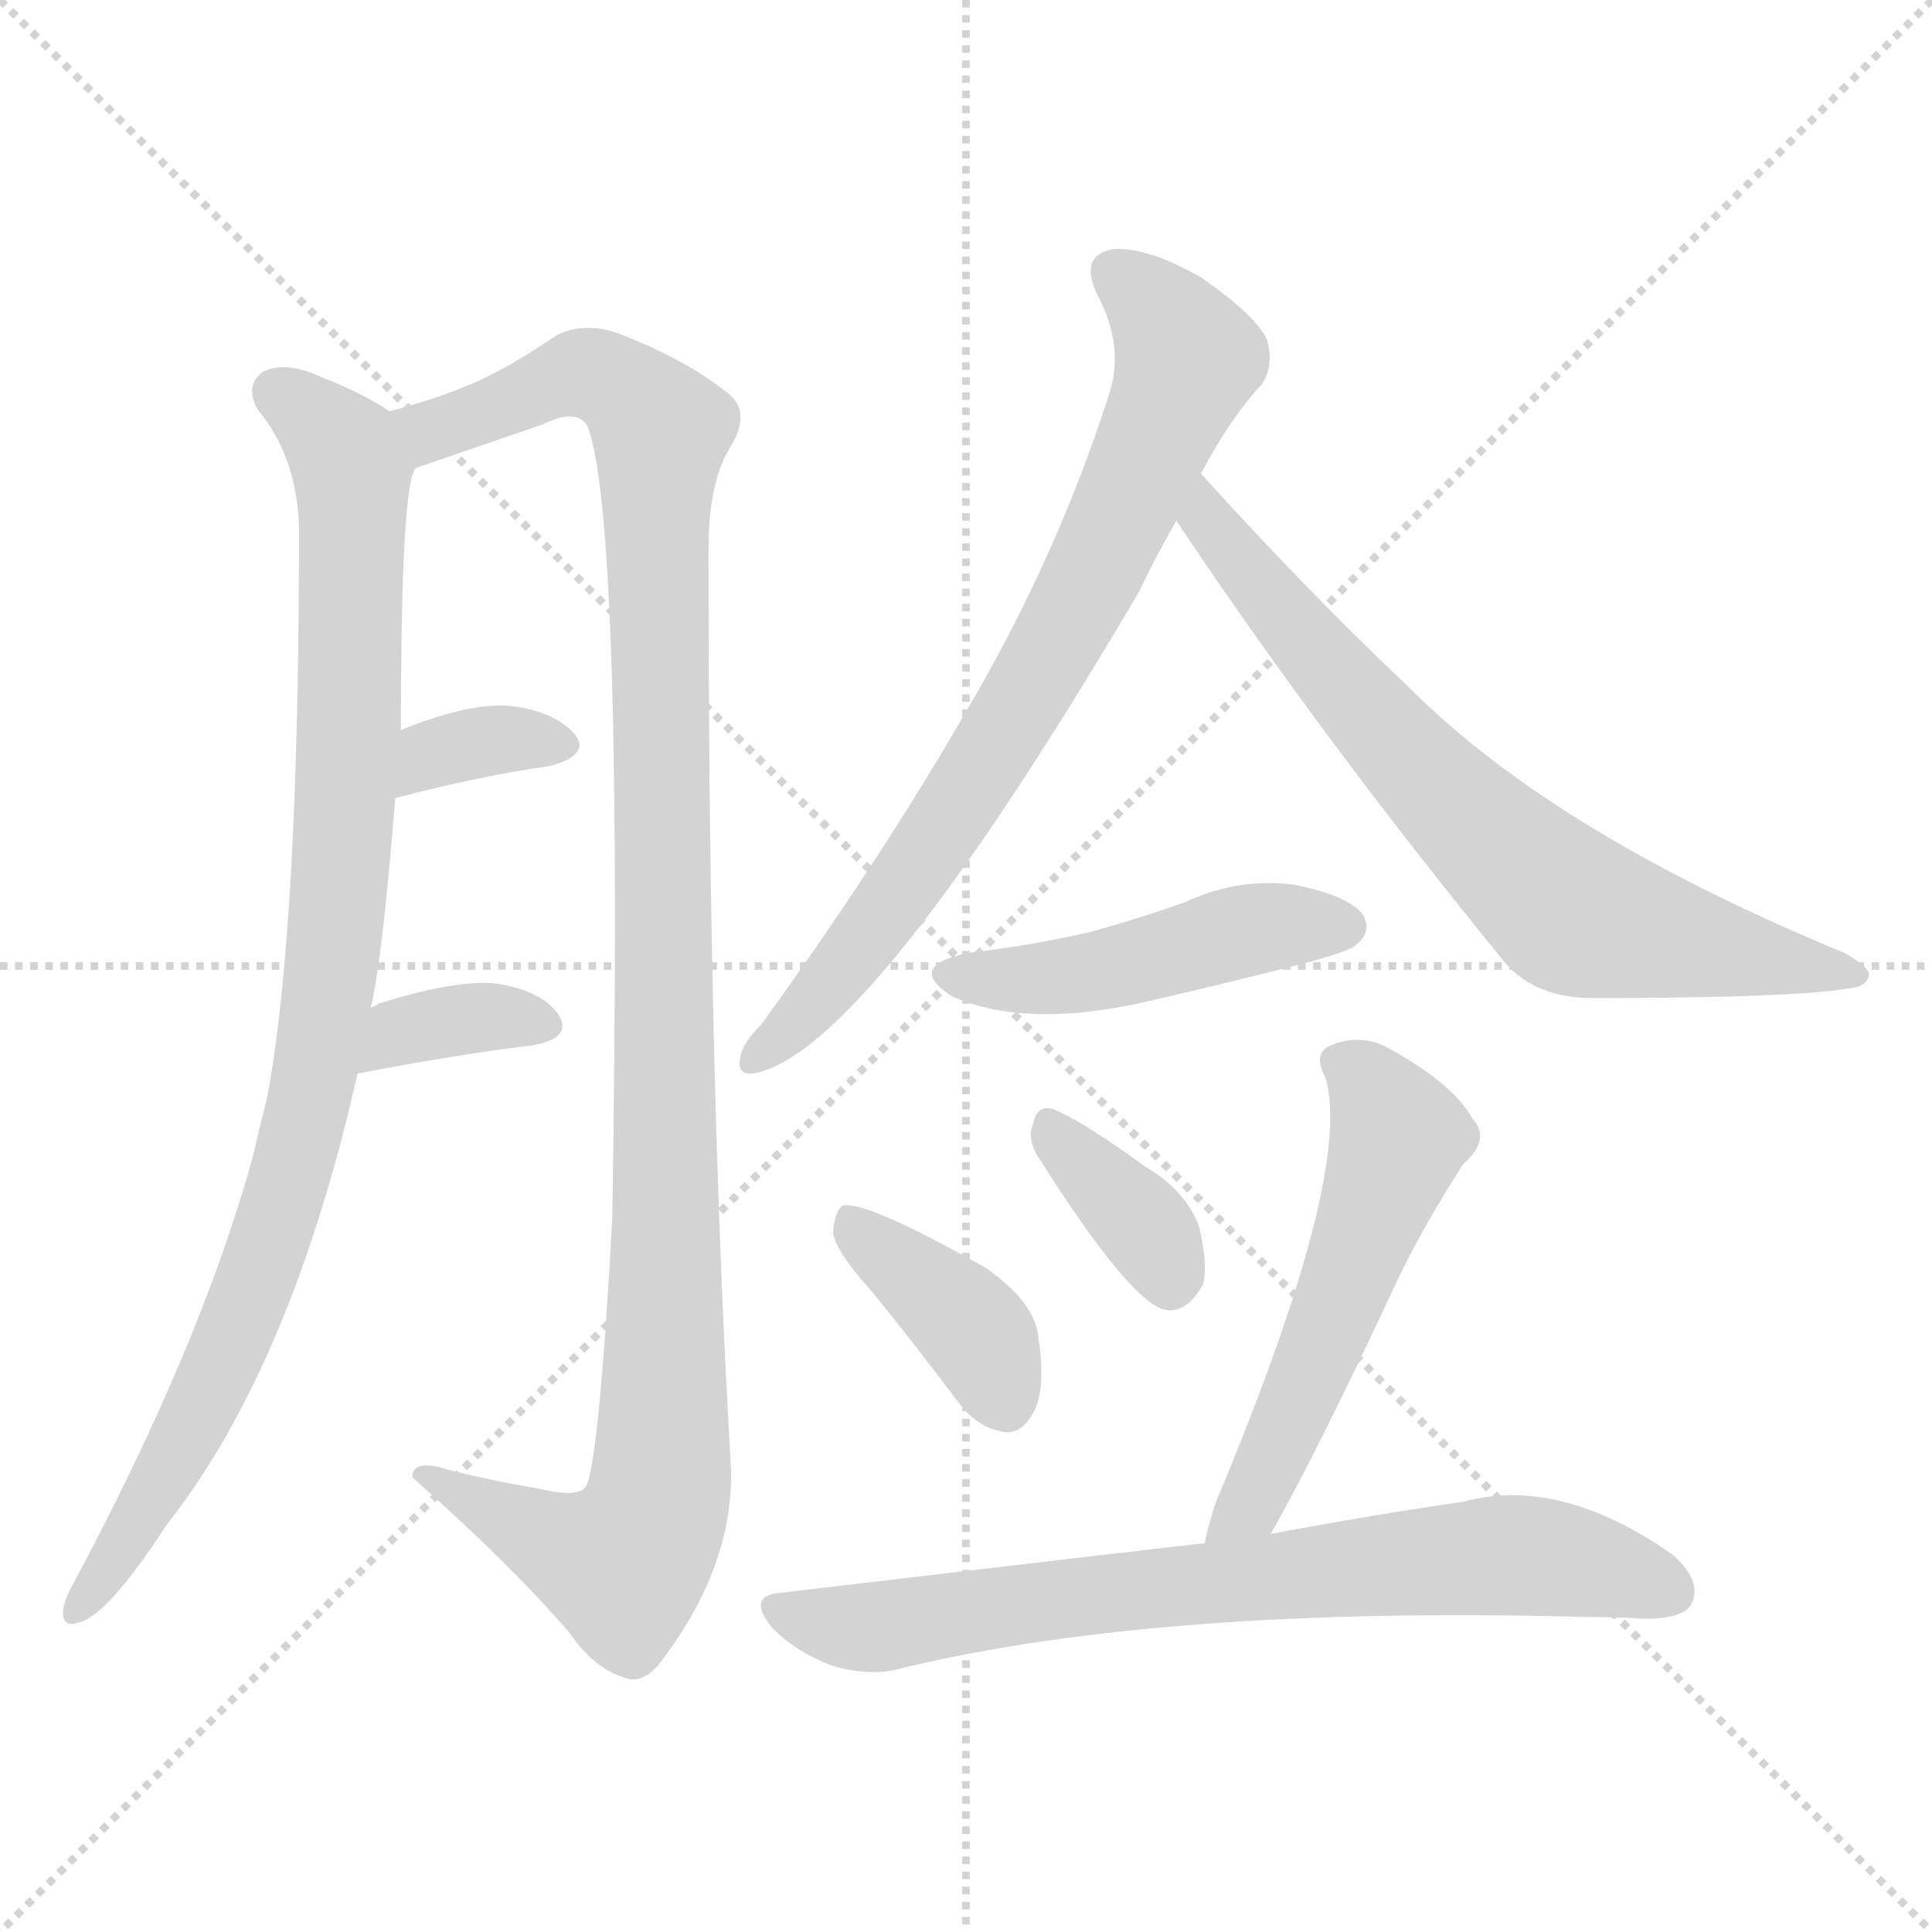 <svg version="1.1" viewBox="0 0 1024 1024" xmlns="http://www.w3.org/2000/svg">
  <g stroke="lightgray" stroke-dasharray="1,1" stroke-width="1" transform="scale(4, 4)">
    <line x1="0" y1="0" x2="256" y2="256"></line>
    <line x1="256" y1="0" x2="0" y2="256"></line>
    <line x1="128" y1="0" x2="128" y2="256"></line>
    <line x1="0" y1="128" x2="256" y2="128"></line>
  </g>
<g transform="scale(1, -1) translate(0, -860)">
   <style type="text/css">
    @keyframes keyframes0 {
      from {
       stroke: blue;
       stroke-dashoffset: 946;
       stroke-width: 128;
       }
       75% {
       animation-timing-function: step-end;
       stroke: blue;
       stroke-dashoffset: 0;
       stroke-width: 128;
       }
       to {
       stroke: black;
       stroke-width: 1024;
       }
       }
       #make-me-a-hanzi-animation-0 {
         animation: keyframes0 1.02s both;
         animation-delay: 0s;
         animation-timing-function: linear;
       }
    @keyframes keyframes1 {
      from {
       stroke: blue;
       stroke-dashoffset: 1126;
       stroke-width: 128;
       }
       79% {
       animation-timing-function: step-end;
       stroke: blue;
       stroke-dashoffset: 0;
       stroke-width: 128;
       }
       to {
       stroke: black;
       stroke-width: 1024;
       }
       }
       #make-me-a-hanzi-animation-1 {
         animation: keyframes1 1.166s both;
         animation-delay: 1.02s;
         animation-timing-function: linear;
       }
    @keyframes keyframes2 {
      from {
       stroke: blue;
       stroke-dashoffset: 345;
       stroke-width: 128;
       }
       53% {
       animation-timing-function: step-end;
       stroke: blue;
       stroke-dashoffset: 0;
       stroke-width: 128;
       }
       to {
       stroke: black;
       stroke-width: 1024;
       }
       }
       #make-me-a-hanzi-animation-2 {
         animation: keyframes2 0.531s both;
         animation-delay: 2.186s;
         animation-timing-function: linear;
       }
    @keyframes keyframes3 {
      from {
       stroke: blue;
       stroke-dashoffset: 355;
       stroke-width: 128;
       }
       54% {
       animation-timing-function: step-end;
       stroke: blue;
       stroke-dashoffset: 0;
       stroke-width: 128;
       }
       to {
       stroke: black;
       stroke-width: 1024;
       }
       }
       #make-me-a-hanzi-animation-3 {
         animation: keyframes3 0.539s both;
         animation-delay: 2.717s;
         animation-timing-function: linear;
       }
    @keyframes keyframes4 {
      from {
       stroke: blue;
       stroke-dashoffset: 752;
       stroke-width: 128;
       }
       71% {
       animation-timing-function: step-end;
       stroke: blue;
       stroke-dashoffset: 0;
       stroke-width: 128;
       }
       to {
       stroke: black;
       stroke-width: 1024;
       }
       }
       #make-me-a-hanzi-animation-4 {
         animation: keyframes4 0.862s both;
         animation-delay: 3.256s;
         animation-timing-function: linear;
       }
    @keyframes keyframes5 {
      from {
       stroke: blue;
       stroke-dashoffset: 711;
       stroke-width: 128;
       }
       70% {
       animation-timing-function: step-end;
       stroke: blue;
       stroke-dashoffset: 0;
       stroke-width: 128;
       }
       to {
       stroke: black;
       stroke-width: 1024;
       }
       }
       #make-me-a-hanzi-animation-5 {
         animation: keyframes5 0.829s both;
         animation-delay: 4.118s;
         animation-timing-function: linear;
       }
    @keyframes keyframes6 {
      from {
       stroke: blue;
       stroke-dashoffset: 466;
       stroke-width: 128;
       }
       60% {
       animation-timing-function: step-end;
       stroke: blue;
       stroke-dashoffset: 0;
       stroke-width: 128;
       }
       to {
       stroke: black;
       stroke-width: 1024;
       }
       }
       #make-me-a-hanzi-animation-6 {
         animation: keyframes6 0.629s both;
         animation-delay: 4.946s;
         animation-timing-function: linear;
       }
    @keyframes keyframes7 {
      from {
       stroke: blue;
       stroke-dashoffset: 386;
       stroke-width: 128;
       }
       56% {
       animation-timing-function: step-end;
       stroke: blue;
       stroke-dashoffset: 0;
       stroke-width: 128;
       }
       to {
       stroke: black;
       stroke-width: 1024;
       }
       }
       #make-me-a-hanzi-animation-7 {
         animation: keyframes7 0.564s both;
         animation-delay: 5.576s;
         animation-timing-function: linear;
       }
    @keyframes keyframes8 {
      from {
       stroke: blue;
       stroke-dashoffset: 359;
       stroke-width: 128;
       }
       54% {
       animation-timing-function: step-end;
       stroke: blue;
       stroke-dashoffset: 0;
       stroke-width: 128;
       }
       to {
       stroke: black;
       stroke-width: 1024;
       }
       }
       #make-me-a-hanzi-animation-8 {
         animation: keyframes8 0.542s both;
         animation-delay: 6.14s;
         animation-timing-function: linear;
       }
    @keyframes keyframes9 {
      from {
       stroke: blue;
       stroke-dashoffset: 542;
       stroke-width: 128;
       }
       64% {
       animation-timing-function: step-end;
       stroke: blue;
       stroke-dashoffset: 0;
       stroke-width: 128;
       }
       to {
       stroke: black;
       stroke-width: 1024;
       }
       }
       #make-me-a-hanzi-animation-9 {
         animation: keyframes9 0.691s both;
         animation-delay: 6.682s;
         animation-timing-function: linear;
       }
    @keyframes keyframes10 {
      from {
       stroke: blue;
       stroke-dashoffset: 734;
       stroke-width: 128;
       }
       70% {
       animation-timing-function: step-end;
       stroke: blue;
       stroke-dashoffset: 0;
       stroke-width: 128;
       }
       to {
       stroke: black;
       stroke-width: 1024;
       }
       }
       #make-me-a-hanzi-animation-10 {
         animation: keyframes10 0.847s both;
         animation-delay: 7.373s;
         animation-timing-function: linear;
       }
</style>
<path d="M 196.5 326.0 Q 202.5 350.0 209.5 437.0 L 212.5 473.0 Q 212.5 605.0 220.5 612.0 C 224.5 632.0 224.5 632.0 206.5 642.0 Q 191.5 652.0 170.5 660.0 Q 151.5 669.0 139.5 663.0 Q 129.5 656.0 136.5 643.0 Q 157.5 618.0 158.5 580.0 Q 158.5 367.0 141.5 278.0 Q 137.5 262.0 133.5 245.0 Q 105.5 145.0 38.5 20.0 Q 34.5 13.0 33.5 7.0 Q 32.5 -3.0 41.5 0.0 Q 56.5 3.0 88.5 52.0 Q 154.5 136.0 189.5 291.0 L 196.5 326.0 Z" fill="lightgray"></path> 
<path d="M 220.5 612.0 L 287.5 635.0 Q 305.5 644.0 311.5 634.0 Q 330.5 583.0 324.5 214.0 Q 317.5 85.0 310.5 72.0 Q 306.5 66.0 285.5 71.0 Q 261.5 75.0 237.5 81.0 Q 218.5 87.0 218.5 77.0 Q 270.5 31.0 301.5 -5.0 Q 314.5 -24.0 330.5 -29.0 Q 339.5 -33.0 348.5 -23.0 Q 388.5 28.0 387.5 81.0 Q 375.5 282.0 375.5 568.0 Q 375.5 604.0 386.5 622.0 Q 398.5 641.0 386.5 651.0 Q 364.5 669.0 328.5 683.0 Q 309.5 690.0 294.5 682.0 Q 266.5 663.0 248.5 656.0 Q 232.5 649.0 206.5 642.0 C 177.5 633.0 192.5 602.0 220.5 612.0 Z" fill="lightgray"></path> 
<path d="M 209.5 437.0 Q 255.5 449.0 291.5 454.0 Q 313.5 460.0 304.5 471.0 Q 292.5 484.0 268.5 486.0 Q 246.5 487.0 212.5 473.0 C 184.5 462.0 180.5 429.0 209.5 437.0 Z" fill="lightgray"></path> 
<path d="M 189.5 291.0 Q 241.5 301.0 282.5 306.0 Q 304.5 310.0 295.5 323.0 Q 285.5 336.0 260.5 339.0 Q 238.5 340.0 200.5 328.0 Q 199.5 327.0 196.5 326.0 C 169.5 313.0 160.5 285.0 189.5 291.0 Z" fill="lightgray"></path> 
<path d="M 636.5 609.0 Q 652.5 639.0 668.5 656.0 Q 675.5 666.0 671.5 680.0 Q 665.5 693.0 636.5 713.0 Q 608.5 729.0 590.5 728.0 Q 571.5 725.0 581.5 704.0 Q 596.5 676.0 587.5 650.0 Q 559.5 563.0 511.5 482.0 Q 466.5 404.0 403.5 317.0 Q 393.5 307.0 392.5 300.0 Q 389.5 288.0 403.5 292.0 Q 464.5 310.0 603.5 546.0 Q 612.5 565.0 623.5 584.0 L 636.5 609.0 Z" fill="lightgray"></path> 
<path d="M 623.5 584.0 Q 699.5 470.0 797.5 350.0 Q 813.5 331.0 844.5 331.0 Q 947.5 331.0 979.5 336.0 Q 989.5 337.0 990.5 343.0 Q 991.5 347.0 977.5 355.0 Q 824.5 418.0 747.5 495.0 Q 693.5 546.0 636.5 609.0 C 616.5 631.0 606.5 609.0 623.5 584.0 Z" fill="lightgray"></path> 
<path d="M 513.5 355.0 Q 479.5 348.0 504.5 332.0 Q 544.5 314.0 611.5 330.0 Q 650.5 339.0 693.5 350.0 Q 715.5 356.0 718.5 359.0 Q 727.5 366.0 722.5 375.0 Q 715.5 385.0 686.5 391.0 Q 656.5 395.0 628.5 382.0 Q 603.5 373.0 577.5 366.0 Q 547.5 359.0 513.5 355.0 Z" fill="lightgray"></path> 
<path d="M 462.5 175.0 Q 484.5 148.0 508.5 116.0 Q 518.5 103.0 532.5 101.0 Q 541.5 100.0 547.5 111.0 Q 554.5 123.0 550.5 150.0 Q 549.5 169.0 522.5 188.0 Q 458.5 224.0 446.5 221.0 Q 442.5 218.0 441.5 207.0 Q 442.5 197.0 462.5 175.0 Z" fill="lightgray"></path> 
<path d="M 549.5 248.0 Q 597.5 172.0 616.5 166.0 Q 628.5 163.0 637.5 179.0 Q 640.5 189.0 635.5 210.0 Q 628.5 229.0 606.5 242.0 Q 573.5 266.0 558.5 272.0 Q 549.5 275.0 547.5 264.0 Q 544.5 257.0 549.5 248.0 Z" fill="lightgray"></path> 
<path d="M 673.5 47.0 Q 697.5 89.0 739.5 179.0 Q 752.5 207.0 775.5 243.0 Q 790.5 256.0 780.5 267.0 Q 770.5 285.0 738.5 303.0 Q 722.5 313.0 705.5 306.0 Q 695.5 302.0 702.5 289.0 Q 717.5 238.0 644.5 64.0 Q 640.5 52.0 638.5 42.0 C 631.5 13.0 658.5 21.0 673.5 47.0 Z" fill="lightgray"></path> 
<path d="M 638.5 42.0 Q 635.5 42.0 415.5 16.0 Q 394.5 15.0 409.5 -3.0 Q 422.5 -16.0 441.5 -23.0 Q 462.5 -29.0 478.5 -24.0 Q 616.5 9.0 839.5 3.0 Q 855.5 3.0 871.5 2.0 Q 892.5 2.0 896.5 10.0 Q 902.5 22.0 886.5 36.0 Q 826.5 78.0 775.5 64.0 Q 732.5 58.0 673.5 47.0 L 638.5 42.0 Z" fill="lightgray"></path> 
      <clipPath id="make-me-a-hanzi-clip-0">
      <path d="M 196.5 326.0 Q 202.5 350.0 209.5 437.0 L 212.5 473.0 Q 212.5 605.0 220.5 612.0 C 224.5 632.0 224.5 632.0 206.5 642.0 Q 191.5 652.0 170.5 660.0 Q 151.5 669.0 139.5 663.0 Q 129.5 656.0 136.5 643.0 Q 157.5 618.0 158.5 580.0 Q 158.5 367.0 141.5 278.0 Q 137.5 262.0 133.5 245.0 Q 105.5 145.0 38.5 20.0 Q 34.5 13.0 33.5 7.0 Q 32.5 -3.0 41.5 0.0 Q 56.5 3.0 88.5 52.0 Q 154.5 136.0 189.5 291.0 L 196.5 326.0 Z" fill="lightgray"></path>
      </clipPath>
      <path clip-path="url(#make-me-a-hanzi-clip-0)" d="M 147.5 652.0 L 182.5 621.0 L 186.5 608.0 L 183.5 427.0 L 166.5 287.0 L 122.5 148.0 L 71.5 51.0 L 41.5 8.0 " fill="none" id="make-me-a-hanzi-animation-0" stroke-dasharray="818 1636" stroke-linecap="round"></path>

      <clipPath id="make-me-a-hanzi-clip-1">
      <path d="M 220.5 612.0 L 287.5 635.0 Q 305.5 644.0 311.5 634.0 Q 330.5 583.0 324.5 214.0 Q 317.5 85.0 310.5 72.0 Q 306.5 66.0 285.5 71.0 Q 261.5 75.0 237.5 81.0 Q 218.5 87.0 218.5 77.0 Q 270.5 31.0 301.5 -5.0 Q 314.5 -24.0 330.5 -29.0 Q 339.5 -33.0 348.5 -23.0 Q 388.5 28.0 387.5 81.0 Q 375.5 282.0 375.5 568.0 Q 375.5 604.0 386.5 622.0 Q 398.5 641.0 386.5 651.0 Q 364.5 669.0 328.5 683.0 Q 309.5 690.0 294.5 682.0 Q 266.5 663.0 248.5 656.0 Q 232.5 649.0 206.5 642.0 C 177.5 633.0 192.5 602.0 220.5 612.0 Z" fill="lightgray"></path>
      </clipPath>
      <path clip-path="url(#make-me-a-hanzi-clip-1)" d="M 215.5 640.0 L 228.5 632.0 L 311.5 662.0 L 336.5 649.0 L 349.5 629.0 L 353.5 211.0 L 347.5 61.0 L 329.5 31.0 L 227.5 75.0 " fill="none" id="make-me-a-hanzi-animation-1" stroke-dasharray="998 1996" stroke-linecap="round"></path>

      <clipPath id="make-me-a-hanzi-clip-2">
      <path d="M 209.5 437.0 Q 255.5 449.0 291.5 454.0 Q 313.5 460.0 304.5 471.0 Q 292.5 484.0 268.5 486.0 Q 246.5 487.0 212.5 473.0 C 184.5 462.0 180.5 429.0 209.5 437.0 Z" fill="lightgray"></path>
      </clipPath>
      <path clip-path="url(#make-me-a-hanzi-clip-2)" d="M 216.5 442.0 L 222.5 454.0 L 241.5 464.0 L 273.5 469.0 L 294.5 465.0 " fill="none" id="make-me-a-hanzi-animation-2" stroke-dasharray="217 434" stroke-linecap="round"></path>

      <clipPath id="make-me-a-hanzi-clip-3">
      <path d="M 189.5 291.0 Q 241.5 301.0 282.5 306.0 Q 304.5 310.0 295.5 323.0 Q 285.5 336.0 260.5 339.0 Q 238.5 340.0 200.5 328.0 Q 199.5 327.0 196.5 326.0 C 169.5 313.0 160.5 285.0 189.5 291.0 Z" fill="lightgray"></path>
      </clipPath>
      <path clip-path="url(#make-me-a-hanzi-clip-3)" d="M 197.5 295.0 L 214.5 314.0 L 264.5 322.0 L 286.5 316.0 " fill="none" id="make-me-a-hanzi-animation-3" stroke-dasharray="227 454" stroke-linecap="round"></path>

      <clipPath id="make-me-a-hanzi-clip-4">
      <path d="M 636.5 609.0 Q 652.5 639.0 668.5 656.0 Q 675.5 666.0 671.5 680.0 Q 665.5 693.0 636.5 713.0 Q 608.5 729.0 590.5 728.0 Q 571.5 725.0 581.5 704.0 Q 596.5 676.0 587.5 650.0 Q 559.5 563.0 511.5 482.0 Q 466.5 404.0 403.5 317.0 Q 393.5 307.0 392.5 300.0 Q 389.5 288.0 403.5 292.0 Q 464.5 310.0 603.5 546.0 Q 612.5 565.0 623.5 584.0 L 636.5 609.0 Z" fill="lightgray"></path>
      </clipPath>
      <path clip-path="url(#make-me-a-hanzi-clip-4)" d="M 591.5 714.0 L 608.5 701.0 L 629.5 670.0 L 607.5 616.0 L 564.5 525.0 L 508.5 432.0 L 437.5 335.0 L 401.5 301.0 " fill="none" id="make-me-a-hanzi-animation-4" stroke-dasharray="624 1248" stroke-linecap="round"></path>

      <clipPath id="make-me-a-hanzi-clip-5">
      <path d="M 623.5 584.0 Q 699.5 470.0 797.5 350.0 Q 813.5 331.0 844.5 331.0 Q 947.5 331.0 979.5 336.0 Q 989.5 337.0 990.5 343.0 Q 991.5 347.0 977.5 355.0 Q 824.5 418.0 747.5 495.0 Q 693.5 546.0 636.5 609.0 C 616.5 631.0 606.5 609.0 623.5 584.0 Z" fill="lightgray"></path>
      </clipPath>
      <path clip-path="url(#make-me-a-hanzi-clip-5)" d="M 638.5 600.0 L 638.5 585.0 L 694.5 517.0 L 766.5 437.0 L 831.5 378.0 L 983.5 342.0 " fill="none" id="make-me-a-hanzi-animation-5" stroke-dasharray="583 1166" stroke-linecap="round"></path>

      <clipPath id="make-me-a-hanzi-clip-6">
      <path d="M 513.5 355.0 Q 479.5 348.0 504.5 332.0 Q 544.5 314.0 611.5 330.0 Q 650.5 339.0 693.5 350.0 Q 715.5 356.0 718.5 359.0 Q 727.5 366.0 722.5 375.0 Q 715.5 385.0 686.5 391.0 Q 656.5 395.0 628.5 382.0 Q 603.5 373.0 577.5 366.0 Q 547.5 359.0 513.5 355.0 Z" fill="lightgray"></path>
      </clipPath>
      <path clip-path="url(#make-me-a-hanzi-clip-6)" d="M 506.5 344.0 L 526.5 340.0 L 581.5 345.0 L 666.5 368.0 L 712.5 369.0 " fill="none" id="make-me-a-hanzi-animation-6" stroke-dasharray="338 676" stroke-linecap="round"></path>

      <clipPath id="make-me-a-hanzi-clip-7">
      <path d="M 462.5 175.0 Q 484.5 148.0 508.5 116.0 Q 518.5 103.0 532.5 101.0 Q 541.5 100.0 547.5 111.0 Q 554.5 123.0 550.5 150.0 Q 549.5 169.0 522.5 188.0 Q 458.5 224.0 446.5 221.0 Q 442.5 218.0 441.5 207.0 Q 442.5 197.0 462.5 175.0 Z" fill="lightgray"></path>
      </clipPath>
      <path clip-path="url(#make-me-a-hanzi-clip-7)" d="M 449.5 212.0 L 512.5 160.0 L 533.5 116.0 " fill="none" id="make-me-a-hanzi-animation-7" stroke-dasharray="258 516" stroke-linecap="round"></path>

      <clipPath id="make-me-a-hanzi-clip-8">
      <path d="M 549.5 248.0 Q 597.5 172.0 616.5 166.0 Q 628.5 163.0 637.5 179.0 Q 640.5 189.0 635.5 210.0 Q 628.5 229.0 606.5 242.0 Q 573.5 266.0 558.5 272.0 Q 549.5 275.0 547.5 264.0 Q 544.5 257.0 549.5 248.0 Z" fill="lightgray"></path>
      </clipPath>
      <path clip-path="url(#make-me-a-hanzi-clip-8)" d="M 558.5 261.0 L 606.5 211.0 L 620.5 180.0 " fill="none" id="make-me-a-hanzi-animation-8" stroke-dasharray="231 462" stroke-linecap="round"></path>

      <clipPath id="make-me-a-hanzi-clip-9">
      <path d="M 673.5 47.0 Q 697.5 89.0 739.5 179.0 Q 752.5 207.0 775.5 243.0 Q 790.5 256.0 780.5 267.0 Q 770.5 285.0 738.5 303.0 Q 722.5 313.0 705.5 306.0 Q 695.5 302.0 702.5 289.0 Q 717.5 238.0 644.5 64.0 Q 640.5 52.0 638.5 42.0 C 631.5 13.0 658.5 21.0 673.5 47.0 Z" fill="lightgray"></path>
      </clipPath>
      <path clip-path="url(#make-me-a-hanzi-clip-9)" d="M 709.5 297.0 L 724.5 287.0 L 740.5 255.0 L 671.5 79.0 L 643.5 46.0 " fill="none" id="make-me-a-hanzi-animation-9" stroke-dasharray="414 828" stroke-linecap="round"></path>

      <clipPath id="make-me-a-hanzi-clip-10">
      <path d="M 638.5 42.0 Q 635.5 42.0 415.5 16.0 Q 394.5 15.0 409.5 -3.0 Q 422.5 -16.0 441.5 -23.0 Q 462.5 -29.0 478.5 -24.0 Q 616.5 9.0 839.5 3.0 Q 855.5 3.0 871.5 2.0 Q 892.5 2.0 896.5 10.0 Q 902.5 22.0 886.5 36.0 Q 826.5 78.0 775.5 64.0 Q 732.5 58.0 673.5 47.0 L 638.5 42.0 Z" fill="lightgray"></path>
      </clipPath>
      <path clip-path="url(#make-me-a-hanzi-clip-10)" d="M 412.5 6.0 L 468.5 -2.0 L 583.5 16.0 L 797.5 36.0 L 885.5 17.0 " fill="none" id="make-me-a-hanzi-animation-10" stroke-dasharray="606 1212" stroke-linecap="round"></path>

</g>
</svg>
